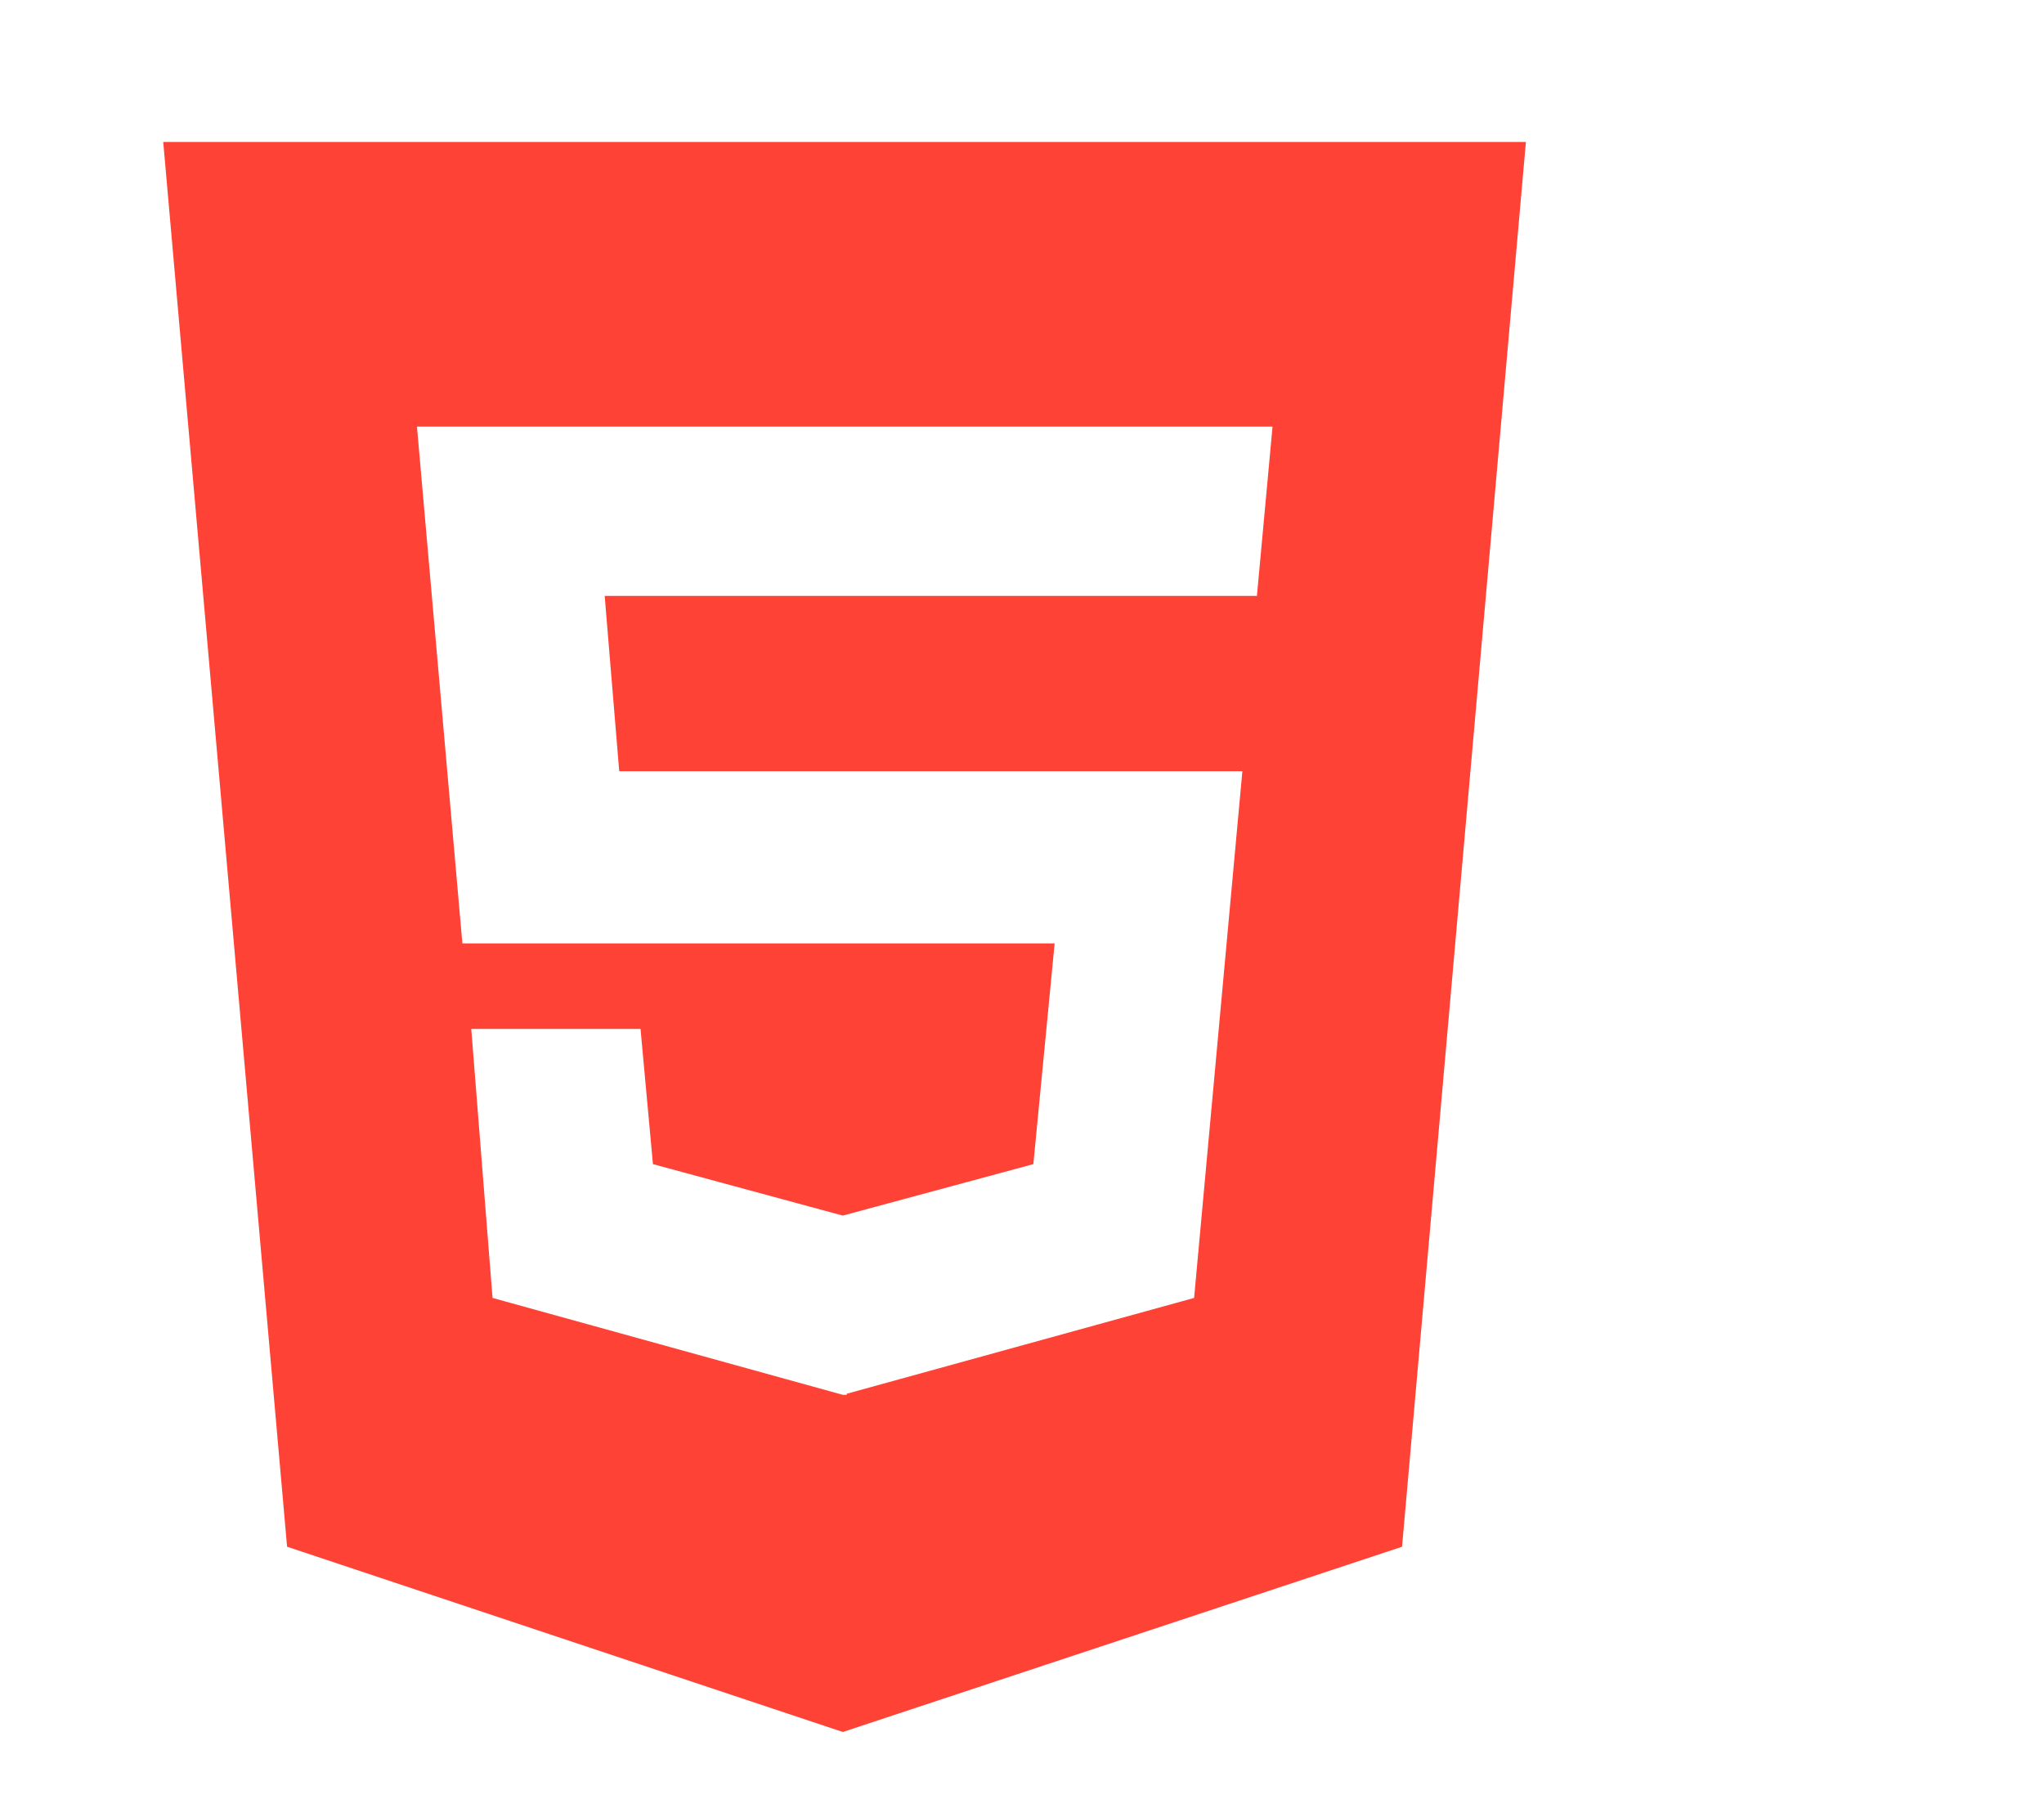 <svg width="576" height="512" viewBox="0 0 576 512" fill="none" xmlns="http://www.w3.org/2000/svg">
<g clip-path="url(#clip0_0_1)">
<path d="M46 40L80.9 435.8L237.5 488L395.1 435.8L430 40H46ZM354.2 167.9H170.4L174.5 217.3H350.1L336.5 365.7L238.6 392.7V393H237.5L138.8 365.7L132.8 289.9H180.5L184 328L237.5 342.5L291.2 328L297.2 265.8H130.3L117.5 120.2H358.6L354.2 167.9V167.9Z" fill="#FF4236"/>
</g>
<defs>
<clipPath id="clip0_0_1">
<rect width="576" height="512" fill="white"/>
</clipPath>
</defs>
</svg>
